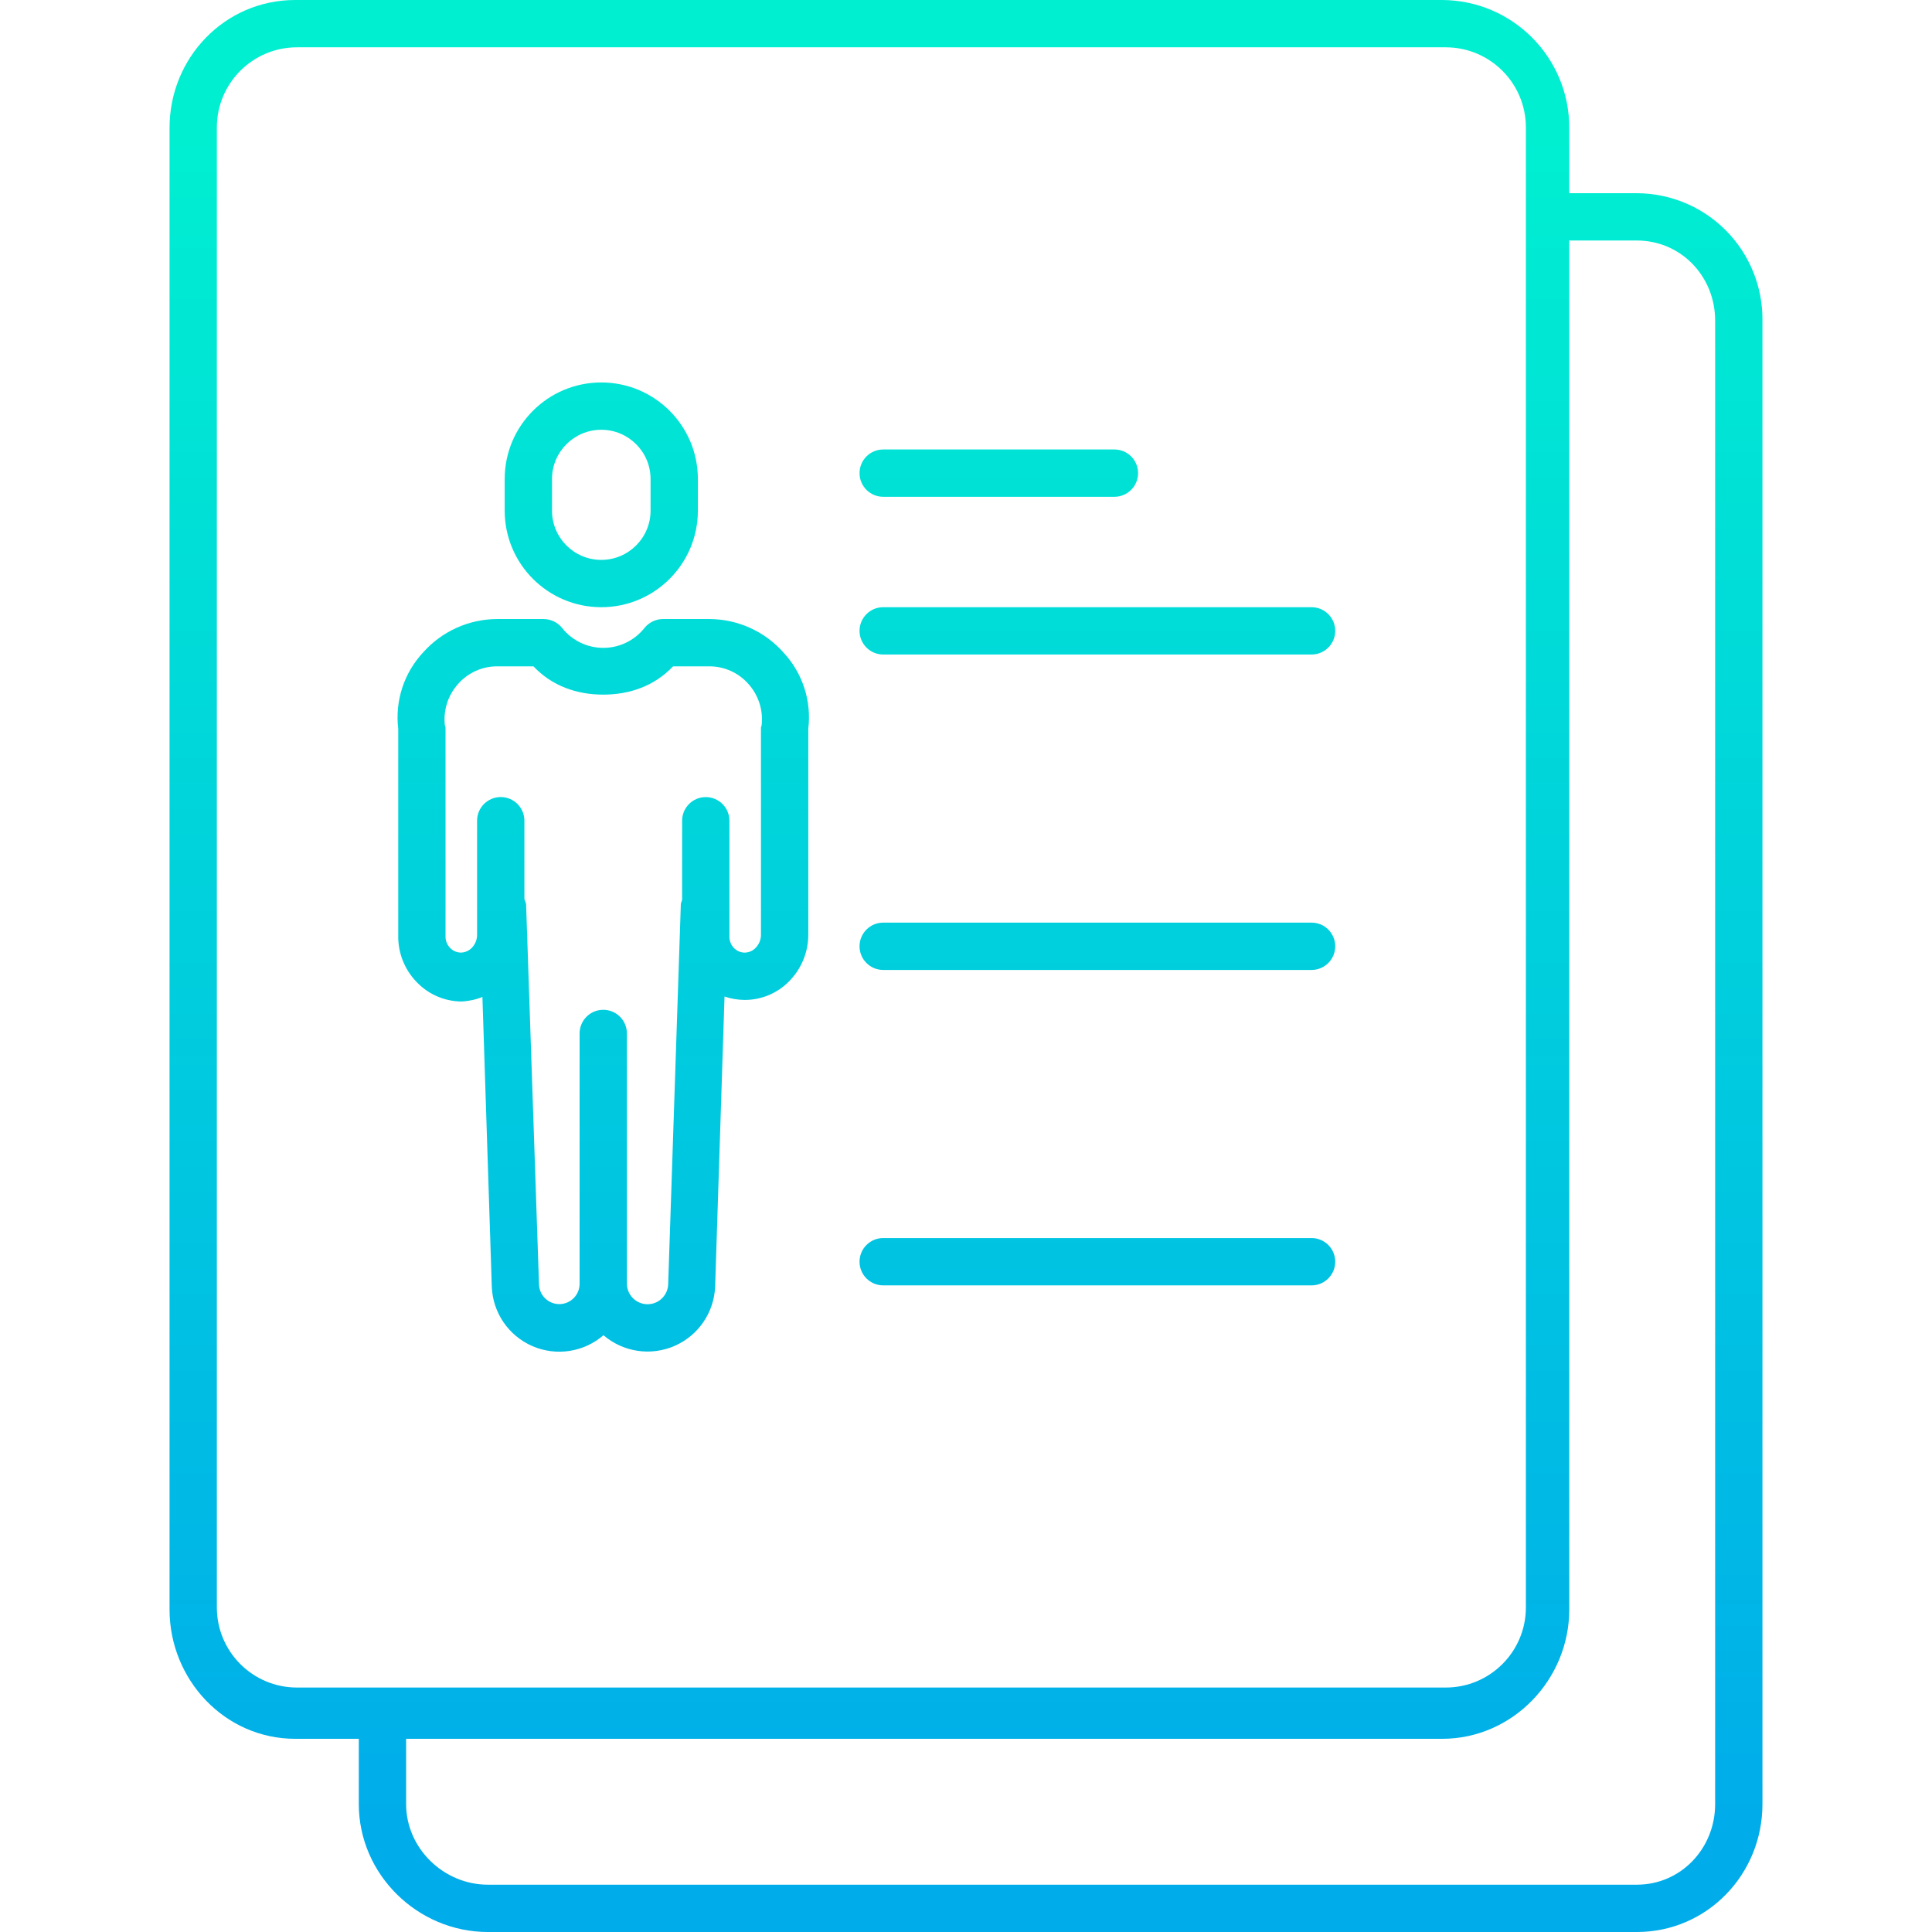 <svg height="490pt" viewBox="-43 0 490 490" width="490pt" xmlns="http://www.w3.org/2000/svg" xmlns:xlink="http://www.w3.org/1999/xlink"><linearGradient id="lg1"><stop offset="0" stop-color="#00efd1"/><stop offset="1" stop-color="#00acea"/></linearGradient><linearGradient id="linear0" gradientUnits="userSpaceOnUse" x1="210.324" x2="210.324" xlink:href="#lg1" y1="33.77" y2="467.414"/><linearGradient id="linear1" gradientUnits="userSpaceOnUse" x1="235.324" x2="235.324" xlink:href="#lg1" y1="33.77" y2="467.414"/><linearGradient id="linear6" gradientUnits="userSpaceOnUse" x1="109.5" x2="109.5" xlink:href="#lg1" y1="33.77" y2="467.414"/><linearGradient id="linear7" gradientUnits="userSpaceOnUse" x1="110" x2="110" xlink:href="#lg1" y1="33.77" y2="467.414"/><linearGradient id="linear8" gradientUnits="userSpaceOnUse" x1="202" x2="202" xlink:href="#lg1" y1="33.77" y2="467.414"/><path d="m181 126h58.645c3.312 0 6-2.688 6-6s-2.688-6-6-6h-58.645c-3.312 0-6 2.688-6 6s2.688 6 6 6zm0 0" fill="url(#linear0)"/><g fill="url(#linear1)"><path d="m289.645 154h-108.645c-3.312 0-6 2.688-6 6s2.688 6 6 6h108.645c3.316 0 6-2.688 6-6s-2.684-6-6-6zm0 0"/><path d="m289.645 194h-108.645c-3.312 0-6 2.688-6 6s2.688 6 6 6h108.645c3.316 0 6-2.688 6-6s-2.684-6-6-6zm0 0"/><path d="m289.645 234h-108.645c-3.312 0-6 2.688-6 6s2.688 6 6 6h108.645c3.316 0 6-2.688 6-6s-2.684-6-6-6zm0 0"/><path d="m289.645 274h-108.645c-3.312 0-6 2.688-6 6s2.688 6 6 6h108.645c3.316 0 6-2.688 6-6s-2.684-6-6-6zm0 0"/><path d="m289.645 314h-108.645c-3.312 0-6 2.688-6 6s2.688 6 6 6h108.645c3.316 0 6-2.688 6-6s-2.684-6-6-6zm0 0"/></g><path d="m134 121.5c0-13.531-10.969-24.5-24.5-24.5s-24.5 10.969-24.5 24.5v8c0 13.531 10.969 24.5 24.5 24.5s24.5-10.969 24.5-24.5zm-12 8c0 6.902-5.598 12.5-12.5 12.5s-12.5-5.598-12.5-12.5v-8c0-6.902 5.598-12.5 12.5-12.5s12.5 5.598 12.5 12.5zm0 0" fill="url(#linear6)"/><path d="m136.98 157h-11.906c-1.82.035-3.527.883-4.656 2.309-2.531 3.168-6.367 5.012-10.422 5.004-4.059-.004-7.891-1.855-10.414-5.027-1.133-1.422-2.84-2.258-4.656-2.285h-11.902c-7.152.043-13.953 3.117-18.707 8.465-4.855 5.207-7.168 12.293-6.316 19.359v52.484c-.066 4.363 1.602 8.578 4.633 11.719 2.914 3.086 6.941 4.879 11.188 4.973h.188c1.832-.074 3.641-.461 5.34-1.148l2.379 73.469c.242 6.586 4.242 12.449 10.285 15.078 6.043 2.629 13.059 1.555 18.039-2.758 5.004 4.297 12.031 5.348 18.074 2.695 6.039-2.652 10.027-8.535 10.25-15.129l2.379-73.465c1.609.547 3.297.836 5 .863 4.266.035 8.363-1.66 11.355-4.699 3.16-3.18 4.922-7.488 4.891-11.973v-52.109c.852-7.066-1.457-14.152-6.316-19.359-4.75-5.348-11.551-8.422-18.703-8.465zm13.191 26.938c-.02.199-.172.398-.172.605v52.391c.039 1.277-.438 2.512-1.32 3.43-.734.789-1.762 1.238-2.836 1.242-1.062-.016-2.07-.473-2.781-1.262-.754-.828-1.137-1.926-1.062-3.043v-29.141c0-3.312-2.688-6-6-6s-6 2.688-6 6v19.961c0 .379-.312.773-.324 1.18l-3.211 96.492c-.133 2.832-2.492 5.043-5.324 4.988-2.836-.051-5.113-2.348-5.141-5.18v-63.492c0-3.312-2.688-6-6-6s-6 2.688-6 6v63.492c.004 2.805-2.238 5.094-5.043 5.152-2.805.055-5.137-2.141-5.25-4.945l-3.273-96.367c-.016-.566-.434-1.102-.434-1.617v-19.672c0-3.312-2.688-6-6-6s-6 2.688-6 6v28.781c.047 1.27-.422 2.504-1.301 3.426-.734.77-1.746 1.219-2.812 1.242-1.066-.016-2.082-.473-2.801-1.258-.762-.824-1.152-1.918-1.086-3.035v-52.766c0-.199-.152-.398-.172-.605-.43-3.789.777-7.582 3.32-10.426 2.492-2.852 6.086-4.496 9.875-4.512h9.273c4.719 5 11.023 7.176 17.703 7.176s12.984-2.176 17.703-7.176h9.277c3.785.016 7.383 1.66 9.871 4.508 2.543 2.848 3.75 6.641 3.32 10.43zm0 0" fill="url(#linear7)"/><path d="m372.141 49h-17.141v-16.562c.039-17.848-14.375-32.355-32.219-32.438h-290.922c-17.824 0-31.859 14.613-31.859 32.438v375.766c0 17.824 14.035 32.797 31.859 32.797h16.141v16.562c0 17.824 14.906 32.438 32.73 32.438h291.41c17.824 0 31.859-14.613 31.859-32.438v-376.254c.094-8.52-3.219-16.727-9.199-22.793-5.984-6.066-14.141-9.492-22.66-9.516zm-28.141 358.68c0 11.223-9.098 20.32-20.32 20.32h-291.359c-11.223 0-20.32-9.098-20.32-20.32v-375.359c0-11.223 9.098-20.32 20.32-20.32h291.359c11.223 0 20.32 9.098 20.32 20.32zm48 49.883c0 11.207-8.652 20.438-19.859 20.438h-291.41c-11.199 0-20.73-9.23-20.73-20.438v-16.562h262.781c17.82 0 32.219-14.973 32.219-32.797v-347.203h17.141c11.207 0 19.859 9.102 19.859 20.309zm0 0" fill="url(#linear8)"/></svg>